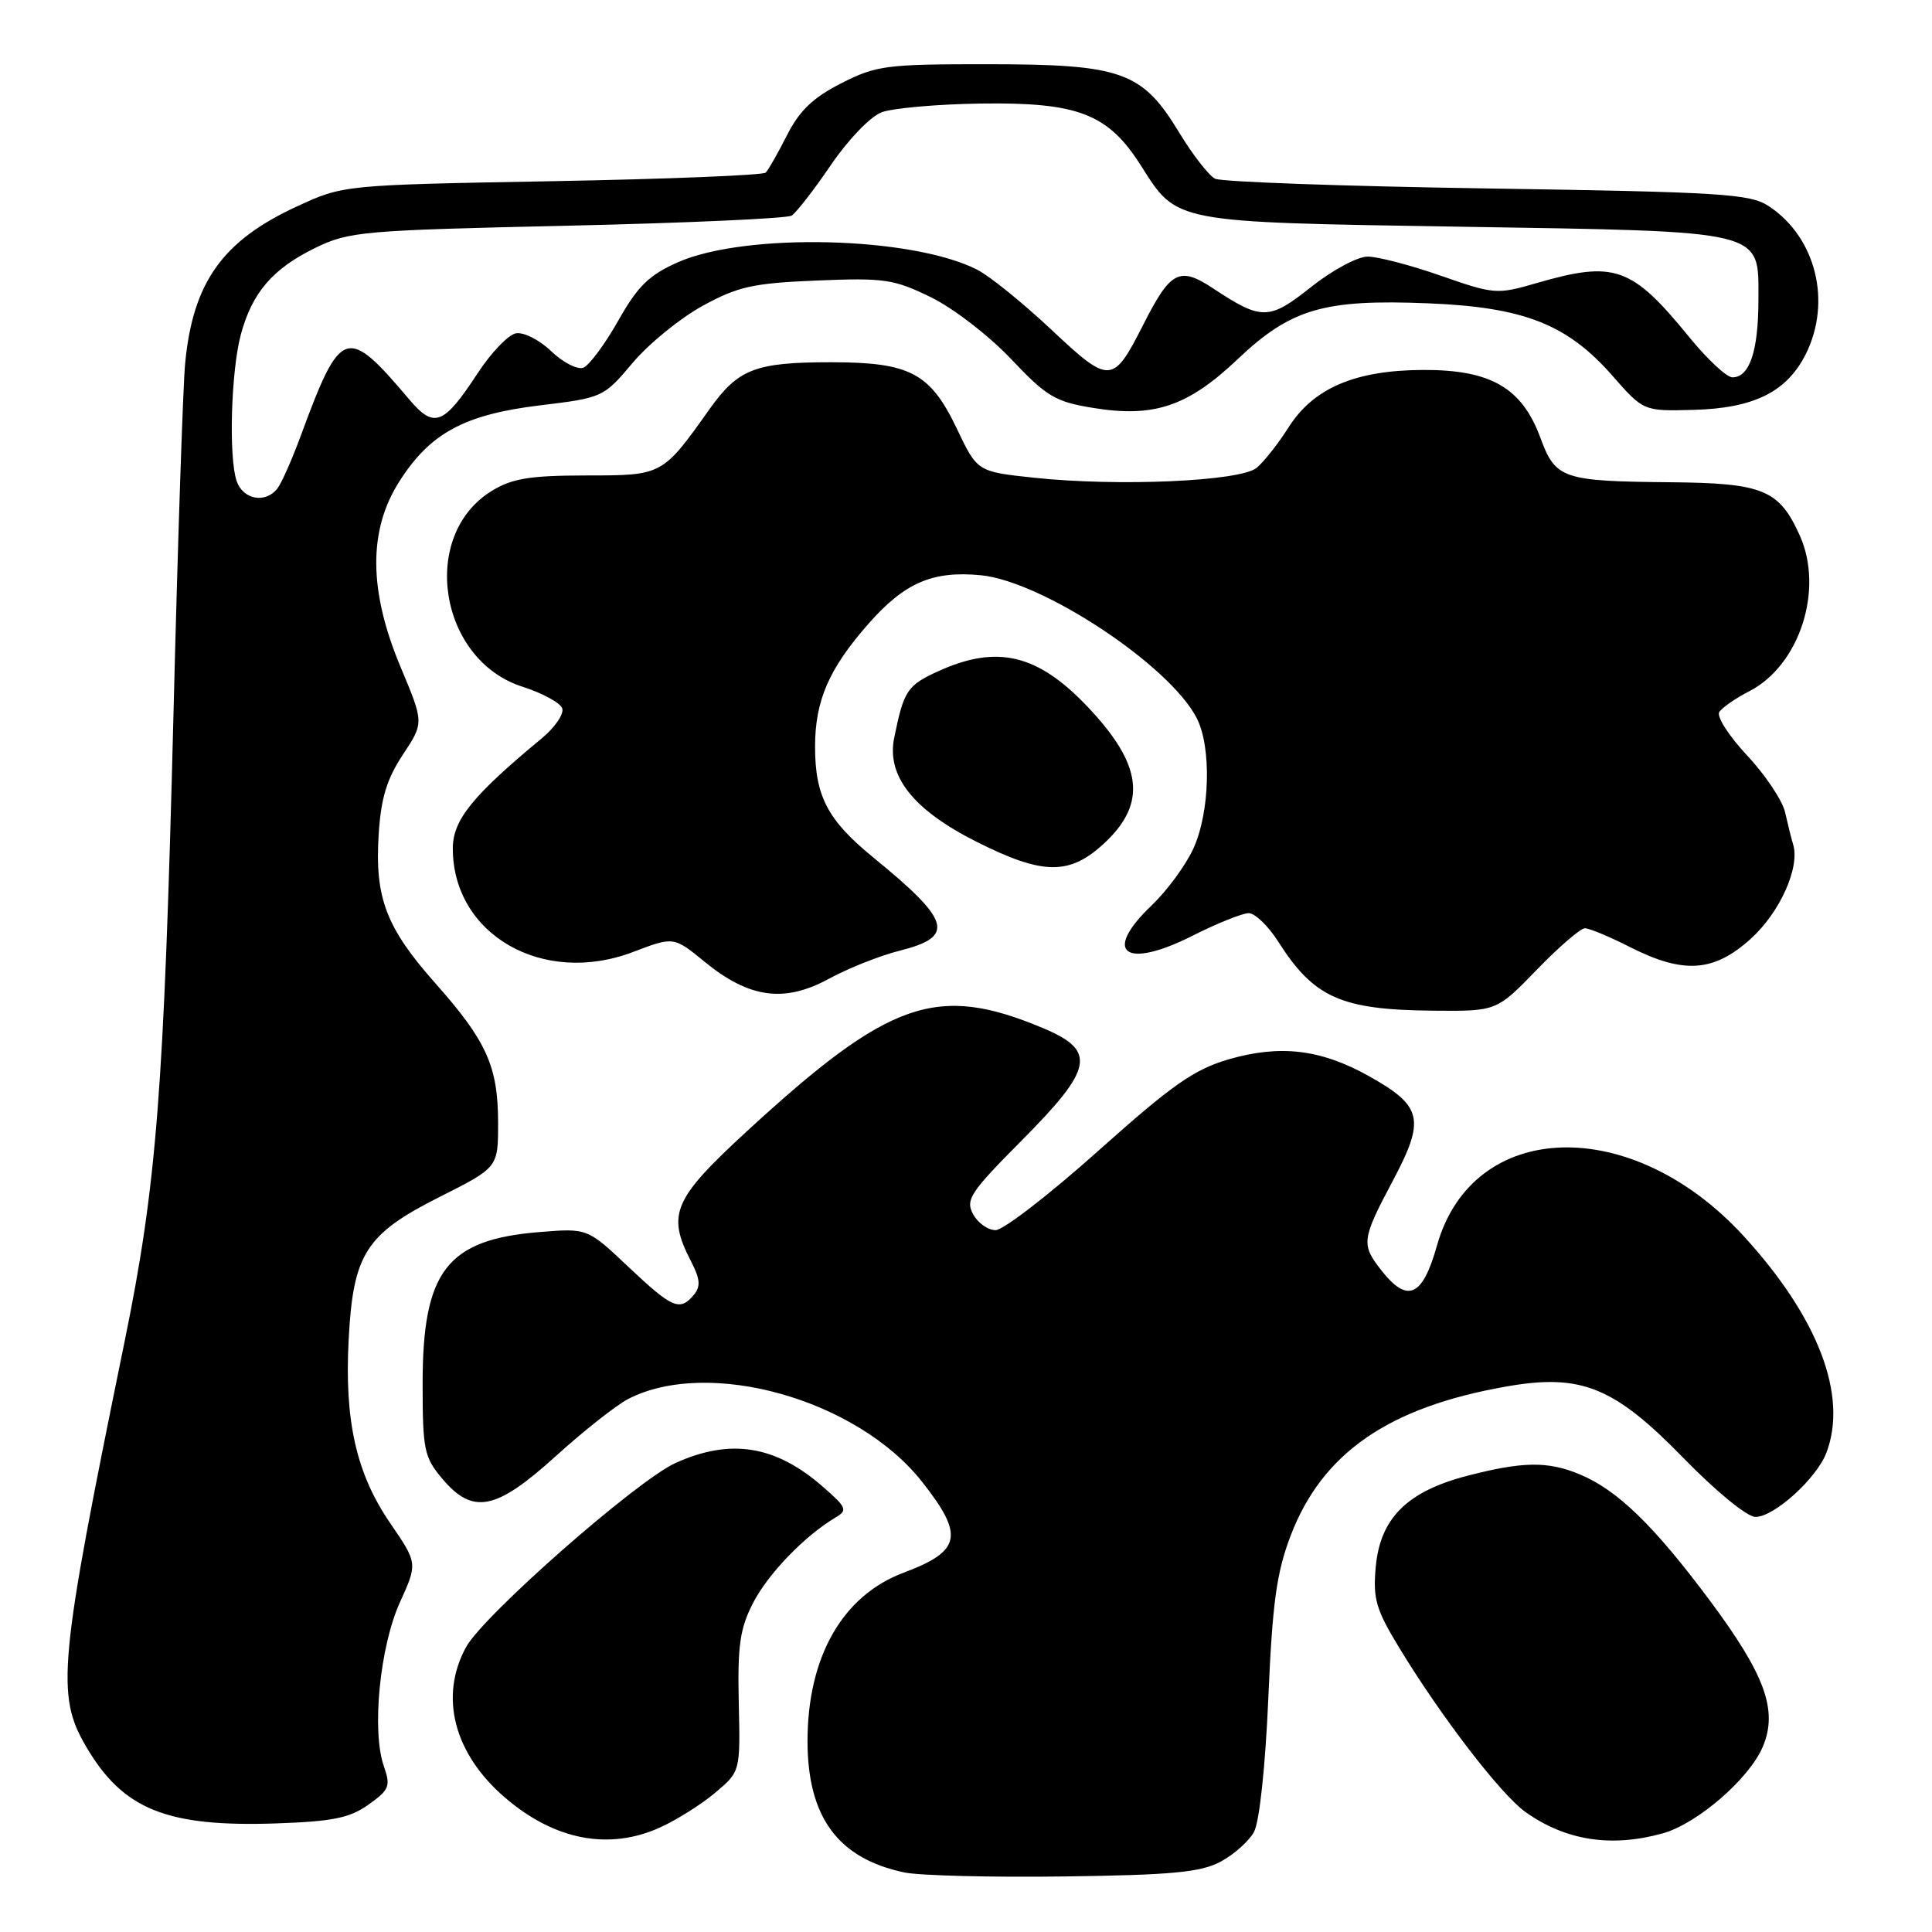 <?xml version="1.0" encoding="UTF-8" standalone="no"?>
<!DOCTYPE svg PUBLIC "-//W3C//DTD SVG 1.1//EN" "http://www.w3.org/Graphics/SVG/1.1/DTD/svg11.dtd" >
<svg xmlns="http://www.w3.org/2000/svg" xmlns:xlink="http://www.w3.org/1999/xlink" version="1.1" viewBox="0 0 256 256">
 <g >
 <path fill="currentColor"
d=" M 161.72 246.69 C 163.49 245.75 165.49 243.97 166.16 242.74 C 166.88 241.43 167.67 234.06 168.06 225.00 C 168.60 212.39 169.15 208.38 171.01 203.50 C 175.19 192.54 183.97 186.46 199.59 183.72 C 209.50 181.98 213.86 183.74 223.07 193.20 C 227.41 197.65 231.50 201.00 232.61 201.00 C 235.08 201.00 240.71 195.91 242.01 192.49 C 244.88 184.92 240.93 174.58 231.03 163.77 C 216.20 147.59 195.12 148.26 190.40 165.06 C 188.50 171.83 186.51 172.73 183.07 168.37 C 180.33 164.88 180.40 164.29 184.58 156.41 C 188.89 148.30 188.48 146.56 181.37 142.58 C 175.01 139.03 169.62 138.39 162.80 140.37 C 158.23 141.70 155.32 143.74 145.54 152.48 C 139.07 158.27 132.94 163.00 131.92 163.00 C 130.90 163.00 129.56 162.04 128.93 160.87 C 127.91 158.97 128.57 157.97 135.40 151.10 C 144.88 141.56 145.33 139.23 138.25 136.25 C 124.16 130.33 117.90 132.50 99.05 149.82 C 89.20 158.88 88.33 160.88 91.56 167.12 C 92.78 169.48 92.86 170.46 91.94 171.57 C 90.09 173.80 89.08 173.36 83.27 167.87 C 77.84 162.74 77.84 162.74 71.54 163.25 C 59.23 164.23 56.00 168.40 56.00 183.32 C 56.00 192.11 56.20 193.08 58.59 195.92 C 62.65 200.75 65.70 200.15 73.65 192.94 C 77.33 189.60 81.64 186.21 83.22 185.38 C 93.87 179.88 113.52 185.39 122.15 196.31 C 127.80 203.46 127.39 205.52 119.73 208.39 C 111.63 211.43 107.00 219.55 107.00 230.72 C 107.01 240.79 111.05 246.27 119.84 248.11 C 121.85 248.53 131.38 248.77 141.00 248.64 C 155.29 248.45 159.09 248.09 161.72 246.69 Z  M 87.50 242.13 C 89.70 241.13 92.98 239.06 94.80 237.52 C 98.10 234.74 98.10 234.74 97.89 225.62 C 97.72 218.05 98.04 215.80 99.78 212.41 C 101.76 208.55 106.62 203.51 110.69 201.09 C 112.35 200.11 112.21 199.76 109.00 196.97 C 102.74 191.51 96.77 190.56 89.50 193.86 C 84.35 196.20 64.03 214.06 61.75 218.26 C 58.17 224.82 60.15 232.41 66.96 238.23 C 73.52 243.85 80.73 245.22 87.50 242.13 Z  M 220.32 242.93 C 224.91 241.65 231.81 235.67 233.59 231.43 C 235.60 226.62 233.90 221.93 226.54 212.05 C 219.16 202.15 214.33 197.45 209.35 195.37 C 205.12 193.60 201.81 193.64 194.46 195.54 C 186.45 197.61 182.87 201.17 182.29 207.66 C 181.91 211.87 182.32 213.27 185.45 218.41 C 191.02 227.56 198.88 237.78 202.13 240.10 C 207.46 243.89 213.49 244.83 220.32 242.93 Z  M 48.83 239.12 C 51.60 237.15 51.78 236.68 50.86 234.02 C 49.23 229.36 50.33 218.18 52.99 212.32 C 55.34 207.14 55.34 207.14 51.70 201.82 C 47.21 195.27 45.63 188.28 46.20 177.50 C 46.79 166.15 48.46 163.53 58.25 158.60 C 66.00 154.70 66.00 154.70 66.00 148.82 C 66.00 141.32 64.50 137.97 57.69 130.29 C 51.15 122.92 49.64 118.95 50.18 110.52 C 50.48 105.75 51.26 103.21 53.38 100.00 C 56.18 95.77 56.18 95.77 53.09 88.41 C 48.85 78.30 48.78 70.32 52.88 63.85 C 56.97 57.39 61.51 54.93 71.56 53.71 C 79.86 52.71 79.98 52.65 83.83 48.08 C 85.97 45.54 90.15 42.14 93.11 40.52 C 97.80 37.96 99.77 37.52 108.25 37.17 C 117.19 36.80 118.45 36.99 123.36 39.39 C 126.31 40.83 131.08 44.51 133.98 47.58 C 138.69 52.56 139.84 53.24 144.84 54.05 C 152.91 55.37 157.39 53.86 164.00 47.59 C 171.05 40.91 175.41 39.63 189.20 40.19 C 201.92 40.70 207.65 42.95 213.64 49.77 C 217.78 54.49 217.78 54.49 224.44 54.31 C 232.40 54.09 236.74 51.93 239.25 46.97 C 242.76 40.00 240.62 31.42 234.35 27.30 C 231.87 25.68 228.12 25.45 197.05 24.97 C 178.05 24.68 161.82 24.10 161.00 23.68 C 160.18 23.26 158.04 20.52 156.26 17.58 C 151.35 9.48 148.67 8.52 130.98 8.51 C 117.41 8.50 116.12 8.67 111.48 11.03 C 107.75 12.92 105.95 14.64 104.29 17.90 C 103.08 20.29 101.81 22.53 101.46 22.87 C 101.12 23.22 88.39 23.73 73.17 24.01 C 45.50 24.51 45.50 24.51 39.35 27.35 C 29.48 31.90 25.55 37.41 24.53 48.18 C 24.25 51.10 23.55 71.95 22.99 94.50 C 21.72 144.82 20.77 156.95 16.46 178.00 C 7.79 220.38 7.39 224.58 11.41 231.43 C 16.30 239.78 22.08 242.11 36.64 241.61 C 44.09 241.35 46.35 240.89 48.83 239.12 Z  M 203.63 128.50 C 206.56 125.47 209.43 123.00 210.01 123.00 C 210.59 123.00 213.29 124.12 216.00 125.50 C 223.09 129.09 227.09 128.82 231.99 124.39 C 235.86 120.89 238.55 114.89 237.59 111.86 C 237.36 111.11 236.89 109.22 236.54 107.66 C 236.20 106.10 233.94 102.71 231.52 100.12 C 229.10 97.54 227.43 94.94 227.81 94.35 C 228.19 93.76 229.98 92.52 231.79 91.59 C 238.45 88.18 241.71 78.12 238.48 70.96 C 235.74 64.88 233.64 64.01 221.29 63.90 C 207.04 63.77 206.12 63.45 204.11 58.01 C 201.66 51.38 197.54 48.99 188.60 49.02 C 179.56 49.05 174.02 51.42 170.70 56.69 C 169.36 58.80 167.48 61.19 166.51 61.99 C 164.36 63.78 148.16 64.49 137.00 63.30 C 129.50 62.50 129.50 62.50 126.78 56.79 C 123.26 49.41 120.58 48.00 110.11 48.00 C 100.08 48.00 97.81 48.88 94.02 54.21 C 87.76 63.02 87.80 63.00 77.65 63.00 C 70.24 63.01 67.87 63.39 65.19 65.03 C 55.54 70.91 58.13 87.46 69.25 91.00 C 71.84 91.83 74.20 93.10 74.49 93.84 C 74.77 94.57 73.56 96.37 71.78 97.84 C 62.62 105.42 60.00 108.65 60.00 112.42 C 60.00 123.84 71.93 130.70 83.89 126.14 C 89.27 124.09 89.27 124.09 93.39 127.46 C 99.28 132.27 103.92 132.91 109.82 129.70 C 112.39 128.30 116.64 126.61 119.25 125.96 C 126.61 124.11 126.01 122.02 115.67 113.58 C 109.67 108.68 108.00 105.49 108.00 98.95 C 108.00 92.83 109.84 88.60 115.07 82.66 C 119.86 77.21 123.57 75.61 129.95 76.22 C 138.12 77.01 154.94 88.12 158.56 95.13 C 160.56 98.99 160.33 107.69 158.10 112.50 C 157.08 114.70 154.61 118.05 152.62 119.95 C 146.00 126.25 149.04 128.52 158.02 123.99 C 161.28 122.34 164.63 121.00 165.46 121.00 C 166.29 121.00 168.05 122.69 169.36 124.75 C 174.10 132.21 177.68 133.81 189.90 133.92 C 198.30 134.00 198.30 134.00 203.63 128.50 Z  M 146.43 111.63 C 152.00 106.38 151.35 101.28 144.13 93.67 C 137.51 86.68 132.13 85.39 124.35 88.93 C 120.21 90.81 119.75 91.50 118.48 97.80 C 117.47 102.85 121.01 107.31 129.38 111.53 C 138.26 116.00 141.77 116.02 146.43 111.63 Z  M 31.36 63.75 C 30.28 60.62 30.61 49.15 31.92 44.30 C 33.41 38.78 36.14 35.60 41.75 32.86 C 46.26 30.67 47.94 30.52 75.13 29.91 C 90.88 29.55 104.27 28.95 104.89 28.57 C 105.50 28.19 107.84 25.18 110.08 21.89 C 112.36 18.53 115.32 15.45 116.81 14.88 C 118.28 14.33 124.20 13.80 129.99 13.72 C 142.86 13.54 146.82 15.08 151.16 21.91 C 156.01 29.57 155.26 29.42 193.50 30.04 C 234.31 30.70 233.00 30.38 233.00 39.73 C 233.00 46.50 231.83 50.00 229.56 50.00 C 228.80 50.00 226.26 47.64 223.90 44.75 C 216.18 35.28 213.97 34.50 203.50 37.54 C 198.38 39.03 197.96 39.00 190.93 36.54 C 186.93 35.14 182.56 34.00 181.22 34.00 C 179.88 34.00 176.52 35.81 173.74 38.02 C 168.17 42.45 167.18 42.47 160.77 38.23 C 156.29 35.26 155.11 35.87 151.50 43.00 C 147.47 50.94 147.07 50.97 139.33 43.70 C 135.57 40.17 131.14 36.58 129.49 35.74 C 120.88 31.33 98.77 30.79 89.80 34.76 C 86.00 36.45 84.50 37.91 81.91 42.51 C 80.15 45.62 78.07 48.42 77.30 48.72 C 76.52 49.02 74.60 48.03 73.04 46.54 C 71.47 45.03 69.37 43.97 68.35 44.17 C 67.34 44.37 65.06 46.74 63.29 49.46 C 58.77 56.35 57.53 56.83 54.22 52.92 C 45.92 43.10 45.16 43.35 39.88 57.67 C 38.70 60.88 37.29 64.06 36.74 64.75 C 35.16 66.75 32.20 66.20 31.36 63.75 Z "/>
</g>
</svg>